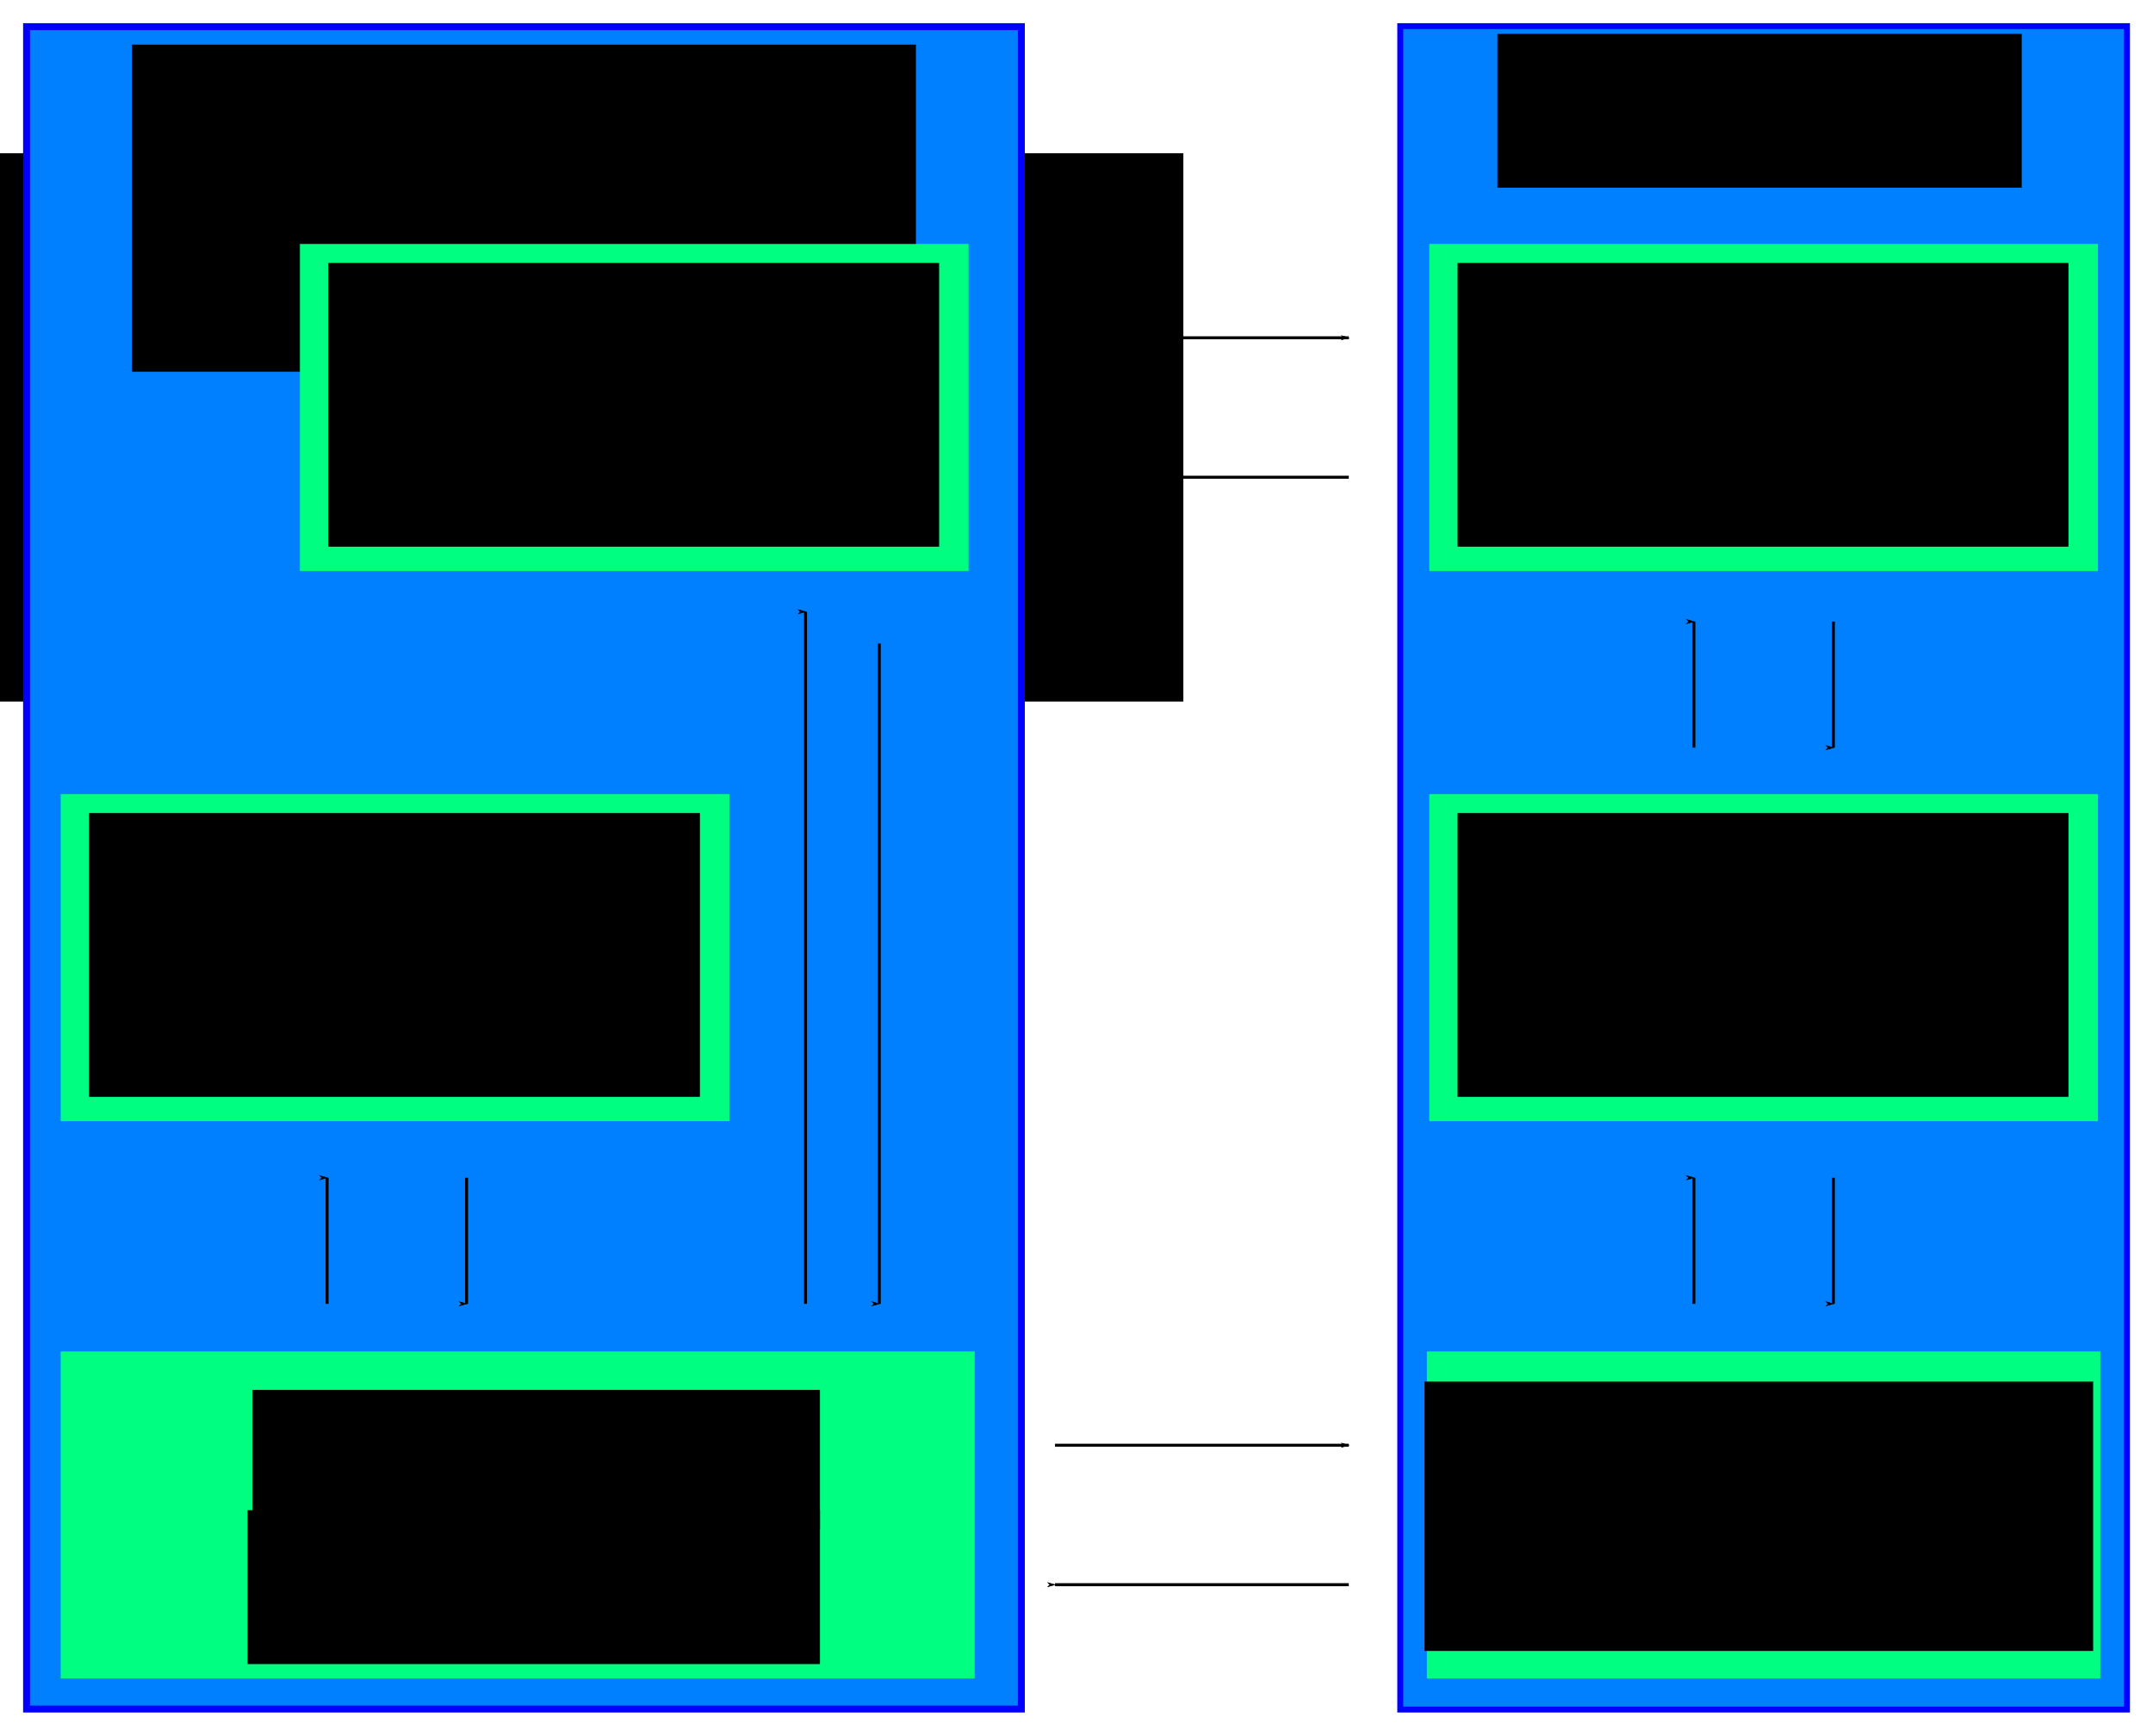 <?xml version="1.0" encoding="UTF-8" standalone="no"?>
<!-- Created with Inkscape (http://www.inkscape.org/) -->

<svg
   xmlns:dc="http://purl.org/dc/elements/1.1/"
   xmlns:cc="http://creativecommons.org/ns#"
   xmlns:rdf="http://www.w3.org/1999/02/22-rdf-syntax-ns#"
   xmlns:svg="http://www.w3.org/2000/svg"
   xmlns="http://www.w3.org/2000/svg"
   xmlns:sodipodi="http://sodipodi.sourceforge.net/DTD/sodipodi-0.dtd"
   xmlns:inkscape="http://www.inkscape.org/namespaces/inkscape"
   width="720"
   height="580.5"
   id="svg2"
   version="1.1"
   inkscape:version="0.48.2 r9819"
   sodipodi:docname="system-full.svg"
   inkscape:export-filename="/home/asayler/src/linux-trees/NDD/report/inc/system-working.png"
   inkscape:export-xdpi="90"
   inkscape:export-ydpi="90">
  <defs
     id="defs4">
    <inkscape:path-effect
       effect="skeletal"
       id="path-effect3100"
       is_visible="true"
       pattern="M 0,0 0,10 10,5 z"
       copytype="single_stretched"
       prop_scale="1"
       scale_y_rel="false"
       spacing="0"
       normal_offset="0"
       tang_offset="0"
       prop_units="false"
       vertical_pattern="false"
       fuse_tolerance="0" />
    <marker
       inkscape:stockid="Arrow1Lend"
       orient="auto"
       refY="0"
       refX="0"
       id="Arrow1Lend"
       style="overflow:visible">
      <path
         id="path3858"
         d="M 0,0 5,-5 -12.5,0 5,5 0,0 z"
         style="fill-rule:evenodd;stroke:#000000;stroke-width:1pt;marker-start:none"
         transform="matrix(-0.8,0,0,-0.8,-10,0)"
         inkscape:connector-curvature="0" />
    </marker>
  </defs>
  <sodipodi:namedview
     id="base"
     pagecolor="#ffffff"
     bordercolor="#666666"
     borderopacity="1.0"
     inkscape:pageopacity="0.0"
     inkscape:pageshadow="2"
     inkscape:zoom="1"
     inkscape:cx="320.06545"
     inkscape:cy="307.24964"
     inkscape:document-units="px"
     inkscape:current-layer="layer1"
     showgrid="false"
     fit-margin-top="30"
     fit-margin-left="30"
     fit-margin-right="30"
     fit-margin-bottom="30"
     inkscape:window-width="1440"
     inkscape:window-height="876"
     inkscape:window-x="1280"
     inkscape:window-y="24"
     inkscape:window-maximized="1"
     units="in" />
  <g
     inkscape:label="Layer 1"
     inkscape:groupmode="layer"
     id="layer1"
     transform="translate(-14.351,121.257)">
    <g
       id="g3070"
       transform="translate(0,-128)">
      <flowRoot
         xml:space="preserve"
         id="flowRoot3072"
         style="font-size:40px;font-style:normal;font-variant:normal;font-weight:normal;font-stretch:normal;text-align:center;line-height:125%;letter-spacing:0px;word-spacing:0px;text-anchor:middle;fill:#000000;fill-opacity:1;stroke:none;font-family:Andale Mono;-inkscape-font-specification:Andale Mono"
         transform="translate(14.543,185.564)"><flowRegion
           id="flowRegion3074"><rect
             id="rect3076"
             width="189.824"
             height="46.652"
             x="57.912"
             y="136.394" /></flowRegion><flowPara
           id="flowPara3078">interfac==</flowPara></flowRoot>      <flowRoot
         xml:space="preserve"
         id="flowRoot3080"
         style="font-size:40px;font-style:normal;font-variant:normal;font-weight:normal;font-stretch:normal;text-align:center;line-height:125%;letter-spacing:0px;word-spacing:0px;text-anchor:middle;fill:#000000;fill-opacity:1;stroke:none;font-family:Andale Mono;-inkscape-font-specification:Andale Mono"
         transform="translate(-3.153,169.477)"><flowRegion
           id="flowRegion3082"><rect
             id="rect3084"
             width="191.433"
             height="51.478"
             x="73.999"
             y="192.698" /></flowRegion><flowPara
           id="flowPara3086" /></flowRoot>    </g>
    <flowRoot
       xml:space="preserve"
       id="flowRoot3902"
       style="font-size:40px;font-style:normal;font-weight:normal;line-height:125%;letter-spacing:0px;word-spacing:0px;fill:#000000;fill-opacity:1;stroke:none;font-family:Sans"
       transform="translate(14.351,-260.757)"><flowRegion
         id="flowRegion3904"><rect
           id="rect3906"
           width="1.609"
           height="46.652"
           x="561.428"
           y="618.653" /></flowRegion><flowPara
         id="flowPara3908" /></flowRoot>    <flowRoot
       xml:space="preserve"
       id="flowRoot3928"
       style="font-size:40px;font-style:normal;font-weight:normal;line-height:125%;letter-spacing:0px;word-spacing:0px;fill:#000000;fill-opacity:1;stroke:none;font-family:Sans"
       transform="translate(14.351,-260.757)"><flowRegion
         id="flowRegion3930"><rect
           id="rect3932"
           width="440.778"
           height="183.389"
           x="-45.043"
           y="190.745" /></flowRegion><flowPara
         id="flowPara3934" /></flowRoot>    <rect
       style="fill:#0080ff;fill-opacity:1;stroke:#0000ff;stroke-width:2.316;stroke-linecap:butt;stroke-miterlimit:4;stroke-opacity:1;stroke-dasharray:none"
       id="rect3021"
       width="332.684"
       height="562.684"
       x="23.233"
       y="-112.349" />
    <flowRoot
       xml:space="preserve"
       id="flowRoot3003"
       style="font-size:40px;font-style:normal;font-variant:normal;font-weight:normal;font-stretch:normal;text-align:center;line-height:125%;letter-spacing:0px;word-spacing:0px;text-anchor:middle;fill:#000000;fill-opacity:1;stroke:none;font-family:Andale Mono;-inkscape-font-specification:Andale Mono"
       transform="translate(5.349,-465.357)"><flowRegion
         id="flowRegion3005"><rect
           id="rect3007"
           width="262.214"
           height="109.39"
           x="53.086"
           y="359.022" /></flowRegion><flowPara
         id="flowPara3009">client</flowPara></flowRoot>    <rect
       y="-112.517"
       x="482.618"
       height="563.02"
       width="243.02"
       id="rect3804"
       style="fill:#0080ff;fill-opacity:1;stroke:#0000ff;stroke-width:1.98;stroke-linecap:butt;stroke-miterlimit:4;stroke-opacity:1;stroke-dasharray:none" />
    <flowRoot
       xml:space="preserve"
       id="flowRoot3829"
       style="font-size:40px;font-style:normal;font-variant:normal;font-weight:normal;font-stretch:normal;text-align:center;line-height:125%;letter-spacing:0px;word-spacing:0px;text-anchor:middle;fill:#000000;fill-opacity:1;stroke:none;font-family:Andale Mono;-inkscape-font-specification:Andale Mono"
       transform="translate(119.378,-753.702)"><flowRegion
         id="flowRegion3831"><rect
           id="rect3833"
           width="175.346"
           height="51.478"
           x="395.735"
           y="643.758" /></flowRegion><flowPara
         id="flowPara3835">server</flowPara></flowRoot>    <g
       id="g4000"
       transform="translate(-1.715,19.684)">
      <path
         inkscape:connector-curvature="0"
         id="path3850"
         d="m 368.876,342.415 c 98.25,0 98.25,0 98.25,0"
         style="fill:none;stroke:#000000;stroke-width:1;stroke-linecap:butt;stroke-linejoin:miter;stroke-miterlimit:4;stroke-opacity:1;stroke-dasharray:none;marker-end:url(#Arrow1Lend)" />
      <path
         style="fill:none;stroke:#000000;stroke-width:1;stroke-linecap:butt;stroke-linejoin:miter;stroke-miterlimit:4;stroke-opacity:1;stroke-dasharray:none;marker-end:url(#Arrow1Lend)"
         d="m 467.126,389.066 c -98.25,0 -98.25,0 -98.25,0"
         id="path4298"
         inkscape:connector-curvature="0" />
    </g>
    <g
       id="g4036"
       transform="translate(-2.626,24.859)">
      <rect
         style="fill:#00ff80;fill-opacity:1;stroke:none"
         id="rect4389"
         width="225.215"
         height="109.39"
         x="494.146"
         y="305.871" />
      <flowRoot
         transform="translate(15.587,165.086)"
         style="font-size:40px;font-style:normal;font-variant:normal;font-weight:normal;font-stretch:normal;text-align:center;line-height:125%;letter-spacing:0px;word-spacing:0px;text-anchor:middle;fill:#000000;fill-opacity:1;stroke:none;font-family:Andale Mono;-inkscape-font-specification:Andale Mono"
         id="flowRoot4403"
         xml:space="preserve"><flowRegion
           id="flowRegion4405"><rect
             y="150.872"
             x="477.777"
             height="90.086"
             width="223.606"
             id="rect4407" /></flowRegion><flowPara
           id="flowPara3898"
           style="font-size:36px">userspace</flowPara><flowPara
           id="flowPara3910"
           style="font-size:36px">daemon</flowPara></flowRoot>    </g>
    <g
       id="g4024"
       transform="translate(-1.715,21.641)">
      <rect
         y="309.089"
         x="36.368"
         height="109.39"
         width="305.649"
         id="rect4385"
         style="fill:#00ff80;fill-opacity:1;stroke:none" />
      <g
         transform="translate(28,0)"
         id="g3042">
        <flowRoot
           xml:space="preserve"
           id="flowRoot4411"
           style="font-size:40px;font-style:normal;font-variant:normal;font-weight:normal;font-stretch:normal;text-align:center;line-height:125%;letter-spacing:0px;word-spacing:0px;text-anchor:middle;fill:#000000;fill-opacity:1;stroke:none;font-family:Andale Mono;-inkscape-font-specification:Andale Mono"
           transform="translate(14.543,185.564)"><flowRegion
             id="flowRegion4413"><rect
               id="rect4415"
               width="189.824"
               height="46.652"
               x="57.912"
               y="136.394" /></flowRegion><flowPara
             style="font-size:36px"
             id="flowPara4417">NCD</flowPara></flowRoot>        <flowRoot
           xml:space="preserve"
           id="flowRoot4419"
           style="font-size:40px;font-style:normal;font-variant:normal;font-weight:normal;font-stretch:normal;text-align:center;line-height:125%;letter-spacing:0px;word-spacing:0px;text-anchor:middle;fill:#000000;fill-opacity:1;stroke:none;font-family:Andale Mono;-inkscape-font-specification:Andale Mono"
           transform="translate(-3.153,169.477)"><flowRegion
             id="flowRegion4421"><rect
               id="rect4423"
               width="191.433"
               height="51.478"
               x="73.999"
               y="192.698" /></flowRegion><flowPara
             style="font-size:36px"
             id="flowPara4425">module</flowPara></flowRoot>      </g>
    </g>
    <g
       id="g4263"
       style="opacity:1">
      <rect
         style="opacity:1;fill:#00ff80;fill-opacity:1;stroke:none"
         id="rect3040"
         width="223.606"
         height="109.39"
         x="34.654"
         y="144.339" />
      <flowRoot
         transform="translate(-7.363,-305.507)"
         style="font-size:40px;font-style:normal;font-weight:normal;text-align:center;line-height:125%;letter-spacing:0px;word-spacing:0px;text-anchor:middle;opacity:1;fill:#000000;fill-opacity:1;stroke:none;font-family:Sans"
         id="flowRoot3088"
         xml:space="preserve"><flowRegion
           id="flowRegion3090"><rect
             style="text-align:center;text-anchor:middle"
             y="456.177"
             x="51.478"
             height="94.912"
             width="204.302"
             id="rect3092" /></flowRegion><flowPara
           style="font-size:36px;text-align:center;text-anchor:middle"
           id="flowPara3094">subsystem</flowPara><flowPara
           id="flowPara3096"
           style="font-size:36px;text-align:center;text-anchor:middle">interface</flowPara></flowRoot>    </g>
    <g
       id="g3976"
       transform="translate(-1.715,23.25)"
       style="opacity:1">
      <path
         style="fill:none;stroke:#000000;stroke-width:1;stroke-linecap:butt;stroke-linejoin:miter;stroke-miterlimit:4;stroke-opacity:1;stroke-dasharray:none;marker-end:url(#Arrow1Lend)"
         d="m 172.104,249.393 c 0,42.161 0,42.161 0,42.161"
         id="path3108"
         inkscape:connector-curvature="0" />
      <path
         inkscape:connector-curvature="0"
         id="path3110"
         d="m 125.453,291.554 c 0,-42.161 0,-42.161 0,-42.161"
         style="fill:none;stroke:#000000;stroke-width:1;stroke-linecap:butt;stroke-linejoin:miter;stroke-miterlimit:4;stroke-opacity:1;stroke-dasharray:none;marker-end:url(#Arrow1Lend)" />
    </g>
    <g
       id="g4271"
       style="opacity:1">
      <rect
         y="-39.661"
         x="114.654"
         height="109.39"
         width="223.606"
         id="rect3886"
         style="fill:#00ff80;fill-opacity:1;stroke:none;opacity:1" />
      <flowRoot
         xml:space="preserve"
         id="flowRoot3888"
         style="font-size:40px;font-style:normal;font-weight:normal;text-align:center;line-height:125%;letter-spacing:0px;word-spacing:0px;text-anchor:middle;fill:#000000;fill-opacity:1;stroke:none;font-family:Sans;opacity:1"
         transform="translate(72.637,-489.507)"><flowRegion
           id="flowRegion3890"><rect
             id="rect3892"
             width="204.302"
             height="94.912"
             x="51.478"
             y="456.177"
             style="text-align:center;text-anchor:middle" /></flowRegion><flowPara
           style="font-size:36px;text-align:center;text-anchor:middle"
           id="flowPara3896">client</flowPara><flowPara
           id="flowPara3926"
           style="font-size:36px;text-align:center;text-anchor:middle">admin</flowPara></flowRoot>    </g>
    <g
       id="g4044"
       transform="translate(-2.043,25.25)"
       style="opacity:1">
      <rect
         style="fill:#00ff80;fill-opacity:1;stroke:none"
         id="rect3912"
         width="223.606"
         height="109.39"
         x="494.368"
         y="119.089" />
      <flowRoot
         transform="translate(452.351,-330.757)"
         style="font-size:40px;font-style:normal;font-weight:normal;text-align:center;line-height:125%;letter-spacing:0px;word-spacing:0px;text-anchor:middle;fill:#000000;fill-opacity:1;stroke:none;font-family:Sans"
         id="flowRoot3914"
         xml:space="preserve"><flowRegion
           id="flowRegion3916"><rect
             style="text-align:center;text-anchor:middle"
             y="456.177"
             x="51.478"
             height="94.912"
             width="204.302"
             id="rect3918" /></flowRegion><flowPara
           style="font-size:36px;text-align:center;text-anchor:middle"
           id="flowPara3920">server</flowPara><flowPara
           id="flowPara3922"
           style="font-size:36px;text-align:center;text-anchor:middle">admin</flowPara></flowRoot>    </g>
    <g
       id="g4052"
       transform="translate(-2.043,23.25)"
       style="opacity:1">
      <rect
         style="fill:#00ff80;fill-opacity:1;stroke:none"
         id="rect3936"
         width="223.606"
         height="109.39"
         x="494.368"
         y="-62.911" />
      <flowRoot
         transform="translate(452.351,-512.757)"
         style="font-size:40px;font-style:normal;font-weight:normal;text-align:center;line-height:125%;letter-spacing:0px;word-spacing:0px;text-anchor:middle;fill:#000000;fill-opacity:1;stroke:none;font-family:Sans"
         id="flowRoot3938"
         xml:space="preserve"><flowRegion
           id="flowRegion3940"><rect
             style="text-align:center;text-anchor:middle"
             y="456.177"
             x="51.478"
             height="94.912"
             width="204.302"
             id="rect3942" /></flowRegion><flowPara
           id="flowPara3944"
           style="font-size:36px;text-align:center;text-anchor:middle">advert</flowPara><flowPara
           style="font-size:36px;text-align:center;text-anchor:middle"
           id="flowPara3946">daemon</flowPara></flowRoot>    </g>
    <g
       id="g3982"
       transform="translate(1.35,23.25)"
       style="opacity:1">
      <path
         inkscape:connector-curvature="0"
         id="path3950"
         d="m 626.104,249.393 c 0,42.161 0,42.161 0,42.161"
         style="fill:none;stroke:#000000;stroke-width:1;stroke-linecap:butt;stroke-linejoin:miter;stroke-miterlimit:4;stroke-opacity:1;stroke-dasharray:none;marker-end:url(#Arrow1Lend)" />
      <path
         style="fill:none;stroke:#000000;stroke-width:1;stroke-linecap:butt;stroke-linejoin:miter;stroke-miterlimit:4;stroke-opacity:1;stroke-dasharray:none;marker-end:url(#Arrow1Lend)"
         d="m 579.453,291.554 c 0,-42.161 0,-42.161 0,-42.161"
         id="path3952"
         inkscape:connector-curvature="0" />
    </g>
    <g
       id="g3988"
       transform="translate(1.35,23.25)"
       style="opacity:1">
      <path
         style="fill:none;stroke:#000000;stroke-width:1;stroke-linecap:butt;stroke-linejoin:miter;stroke-miterlimit:4;stroke-opacity:1;stroke-dasharray:none;marker-end:url(#Arrow1Lend)"
         d="m 626.104,63.393 c 0,42.161 0,42.161 0,42.161"
         id="path3956"
         inkscape:connector-curvature="0" />
      <path
         inkscape:connector-curvature="0"
         id="path3958"
         d="m 579.453,105.554 c 0,-42.161 0,-42.161 0,-42.161"
         style="fill:none;stroke:#000000;stroke-width:1;stroke-linecap:butt;stroke-linejoin:miter;stroke-miterlimit:4;stroke-opacity:1;stroke-dasharray:none;marker-end:url(#Arrow1Lend)" />
    </g>
    <g
       id="g3994"
       transform="translate(-1.715,29.293)"
       style="opacity:1">
      <path
         style="fill:none;stroke:#000000;stroke-width:1;stroke-linecap:butt;stroke-linejoin:miter;stroke-miterlimit:4;stroke-opacity:1;stroke-dasharray:none;marker-end:url(#Arrow1Lend)"
         d="m 368.876,-37.585 c 98.25,0 98.25,0 98.25,0"
         id="path3962"
         inkscape:connector-curvature="0" />
      <path
         inkscape:connector-curvature="0"
         id="path3964"
         d="m 467.126,9.066 c -98.25,0 -98.25,0 -98.25,0"
         style="fill:none;stroke:#000000;stroke-width:1;stroke-linecap:butt;stroke-linejoin:miter;stroke-miterlimit:4;stroke-opacity:1;stroke-dasharray:none;marker-end:url(#Arrow1Lend)" />
    </g>
    <g
       id="g4004"
       transform="translate(-1.715,23.25)"
       style="opacity:1">
      <path
         inkscape:connector-curvature="0"
         id="path3968"
         d="m 310.104,70.705 c 0,220.849 0,220.849 0,220.849"
         style="fill:none;stroke:#000000;stroke-width:1;stroke-linecap:butt;stroke-linejoin:miter;stroke-miterlimit:4;stroke-opacity:1;stroke-dasharray:none;marker-end:url(#Arrow1Lend)" />
      <path
         style="fill:none;stroke:#000000;stroke-width:1;stroke-linecap:butt;stroke-linejoin:miter;stroke-miterlimit:4;stroke-opacity:1;stroke-dasharray:none;marker-end:url(#Arrow1Lend)"
         d="m 285.453,291.554 c 0,-231.47 0,-231.47 0,-231.47"
         id="path3970"
         inkscape:connector-curvature="0" />
    </g>
  </g>
</svg>

